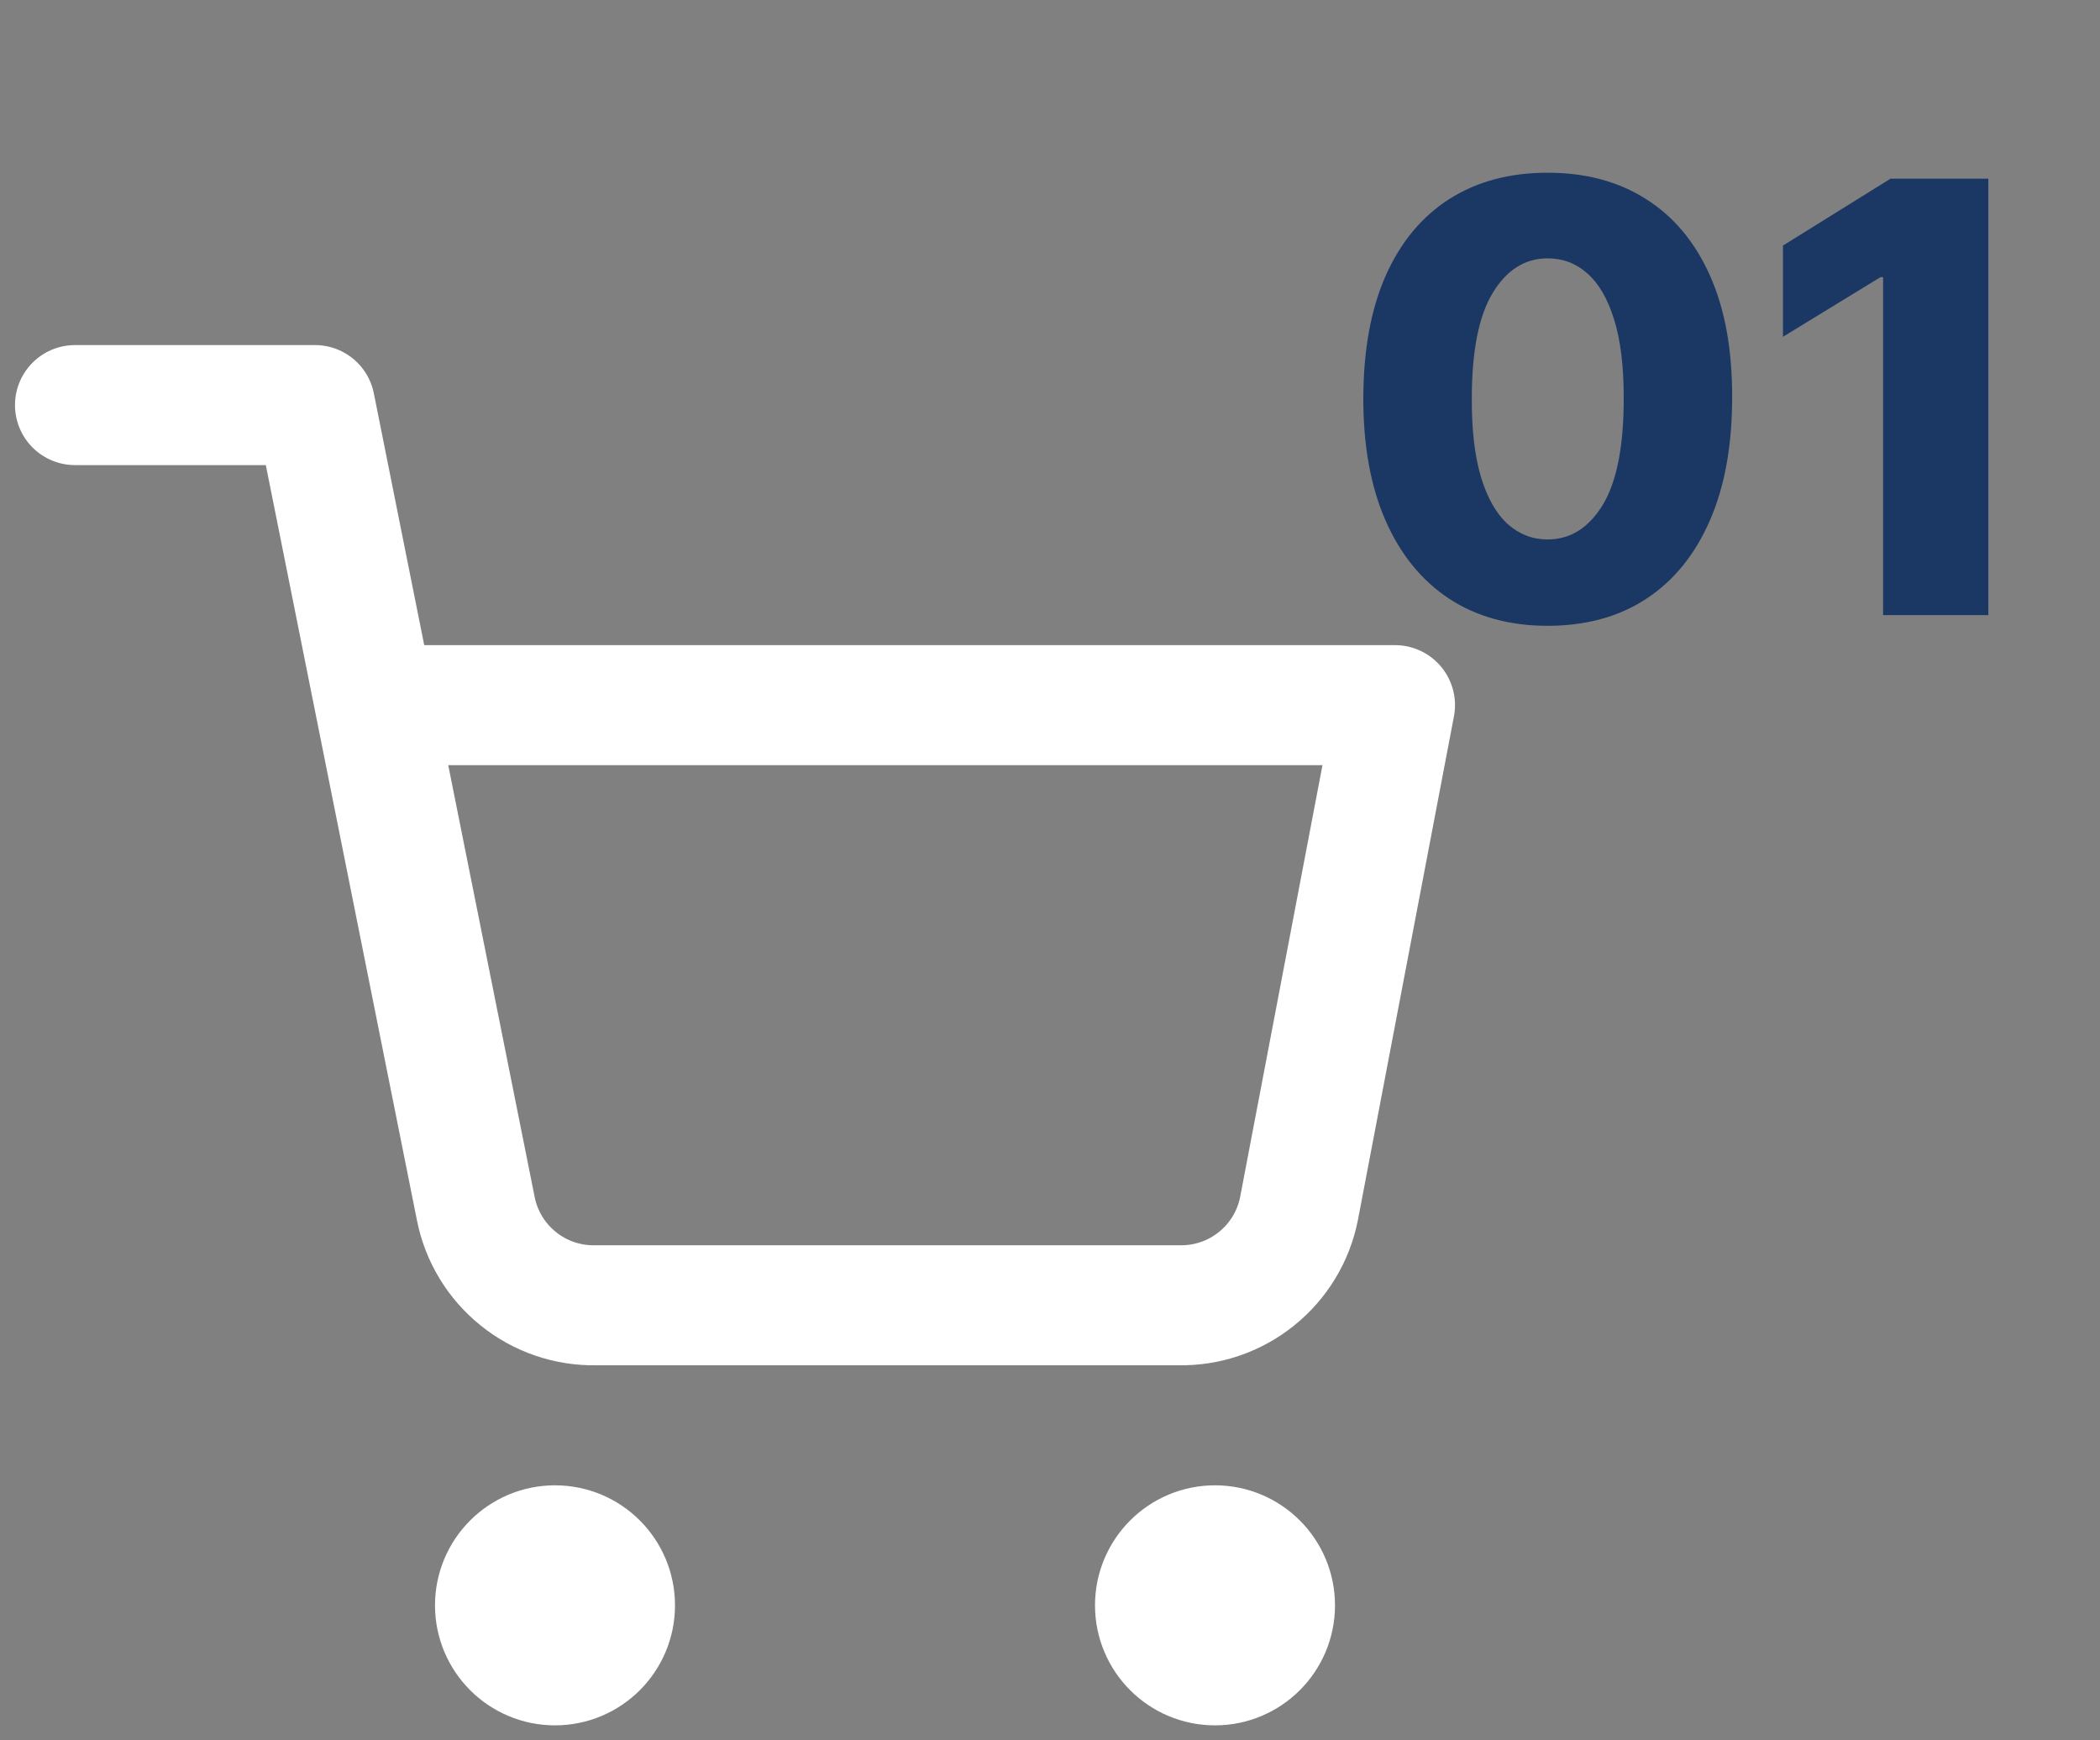 <svg width="35" height="29" viewBox="0 0 35 29" fill="none" xmlns="http://www.w3.org/2000/svg">
<rect x="0" y="0" width="35" height="29" fill="#808080" stroke="none"/>
<path d="M1.25 6.75H5.25L7.93 20.14C8.021 20.6 8.272 21.014 8.638 21.308C9.003 21.603 9.461 21.759 9.93 21.75H19.65C20.119 21.759 20.577 21.603 20.942 21.308C21.308 21.014 21.559 20.6 21.65 20.14L23.25 11.75H6.25M10.25 26.75C10.25 27.302 9.802 27.75 9.25 27.75C8.698 27.75 8.25 27.302 8.25 26.75C8.25 26.198 8.698 25.75 9.25 25.75C9.802 25.75 10.25 26.198 10.25 26.75ZM21.25 26.75C21.25 27.302 20.802 27.75 20.25 27.75C19.698 27.75 19.25 27.302 19.25 26.75C19.25 26.198 19.698 25.75 20.25 25.75C20.802 25.75 21.25 26.198 21.25 26.75Z" stroke="white" stroke-width="2" stroke-linecap="round" stroke-linejoin="round"/>
<path d="M25.794 10.428C25.16 10.428 24.613 10.277 24.153 9.977C23.694 9.674 23.34 9.239 23.092 8.673C22.843 8.105 22.72 7.422 22.722 6.624C22.725 5.826 22.849 5.149 23.095 4.593C23.344 4.034 23.697 3.609 24.153 3.318C24.613 3.025 25.16 2.878 25.794 2.878C26.428 2.878 26.975 3.025 27.435 3.318C27.896 3.609 28.251 4.034 28.5 4.593C28.749 5.152 28.872 5.829 28.869 6.624C28.869 7.424 28.745 8.109 28.496 8.677C28.248 9.245 27.894 9.679 27.435 9.98C26.978 10.278 26.431 10.428 25.794 10.428ZM25.794 8.989C26.173 8.989 26.479 8.796 26.714 8.411C26.948 8.022 27.064 7.427 27.062 6.624C27.062 6.099 27.009 5.665 26.902 5.325C26.796 4.981 26.648 4.726 26.458 4.558C26.269 4.389 26.047 4.305 25.794 4.305C25.418 4.305 25.113 4.496 24.881 4.877C24.649 5.256 24.532 5.838 24.53 6.624C24.527 7.157 24.578 7.598 24.683 7.949C24.789 8.299 24.938 8.561 25.13 8.734C25.322 8.904 25.543 8.989 25.794 8.989ZM33.139 2.977V10.25H31.385V4.618H31.342L29.716 5.612V4.092L31.509 2.977H33.139Z" fill="#1B3764"/>
</svg>
